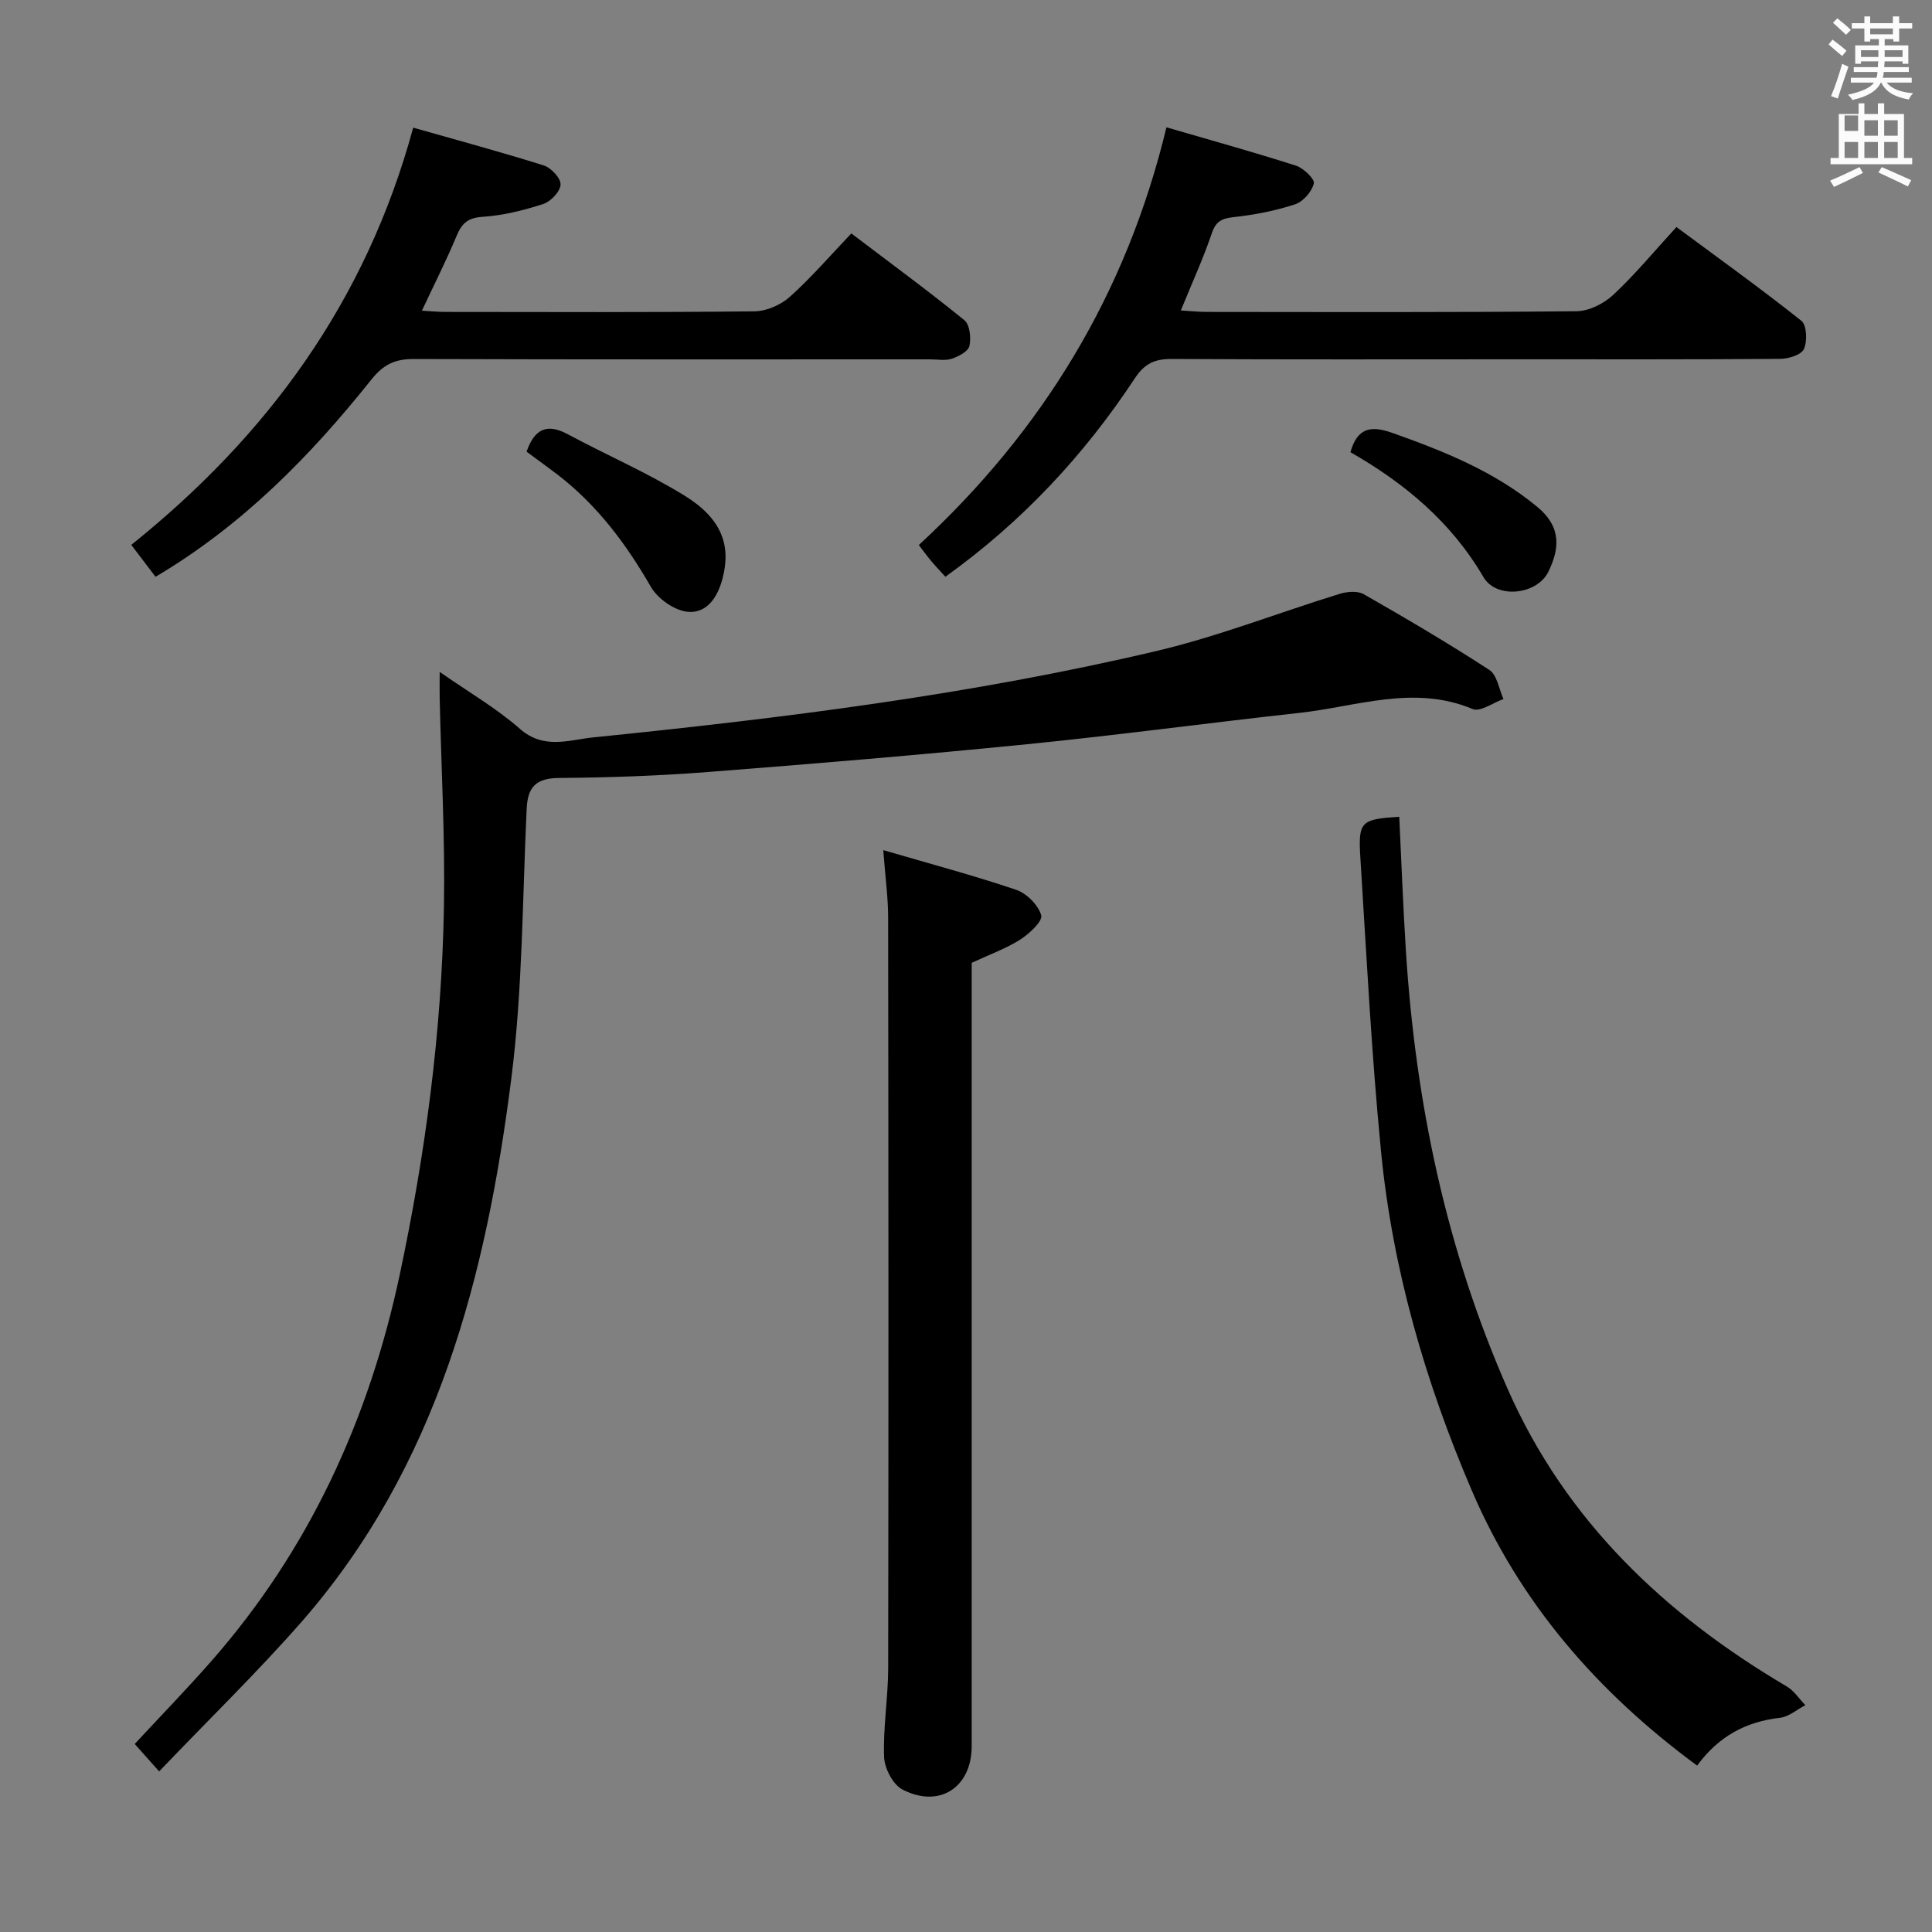 <svg enable-background="new 0 0 400 400" viewBox="0 0 400 400" xmlns="http://www.w3.org/2000/svg"><rect x="0" y="0" width="400" height="400" fill="#808080" stroke="none"/><path d="m378.6 9.2.8-1c.9.7 1.9 1.4 2.9 2.3l-.9 1.1c-1.1-.9-2-1.7-2.8-2.4zm.5 10.7c.9-2.1 1.6-4.3 2.3-6.7.4.2.8.4 1.3.6-.7 2.1-1.5 4.3-2.2 6.6zm.4-15.2.9-.9c1 .8 2 1.6 2.8 2.4l-1 1c-1-.9-1.9-1.8-2.7-2.5zm12.5-1.3h1.2v1.4h2.7v1.1h-2.7v2.7h-1.2v-.5h-1.8v1.3h4.9v3.8h-1.2v-.5h-3.7c0 .4-.1.9-.1 1.2h5.1v1h-5.2c0 .5-.1.9-.2 1.2h6v1h-5.2c1.1 1.3 2.9 2 5.5 2.2-.4.4-.7.8-.9 1.3-2.9-.5-4.8-1.6-5.7-3.5h-.1c-.8 1.7-2.7 2.9-5.9 3.6-.2-.4-.6-.8-.9-1.1 2.8-.6 4.6-1.4 5.4-2.5h-4.8v-1h5.3c.1-.3.2-.7.2-1.2h-4.9v-1h5c0-.4 0-.8.1-1.2h-3.6v.5h-1.2v-3.8h4.9v-1.3h-1.8v.5h-1.2v-2.7h-2.6v-1.1h2.6v-1.4h1.2v1.4h4.7v-1.4zm-6.7 8.4h3.6c0-.4 0-.9 0-1.4h-3.6zm1.9-4.7h4.7v-1.2h-4.7zm6.7 3.3h-3.7v1.4h3.7z" fill="#fafbfa"/><path d="m384.7 21.4h1.3v2.2h2.8v-2.2h1.3v2.2h4.1v9.1h1.7v1.3h-16.9v-1.3h1.7v-9.1h4.1v-2.2zm.3 13.2.7 1.2c-1.8.9-3.8 1.9-6 2.9-.2-.4-.5-.8-.8-1.3 2.4-1 4.4-2 6.1-2.8zm-3.1-7.5h2.8v-3.2h-2.8v4.2zm0 5.6h2.8v-3.3h-2.8zm4.1-4.6h2.8v-3.2h-2.8zm0 4.6h2.8v-3.3h-2.8zm3.6 1.9c2.1.9 4.1 1.8 6.1 2.7l-.7 1.3c-2.2-1.1-4.2-2-6.1-2.9zm3.3-9.7h-2.8v3.2h2.8zm-2.8 7.8h2.8v-3.3h-2.8z" fill="#fafbfa"/><g fill="#010000"><path d="m32.95 366.75c-2.62-2.94-4.13-4.63-5.06-5.68 5.38-5.8 10.71-11.29 15.75-17.02 20.36-23.14 32.77-50.26 39.13-80.18 5.32-25.05 8.7-50.43 9.14-76.06.25-14.42-.56-28.87-.88-43.3-.03-1.48 0-2.97 0-5.4 5.98 4.18 11.74 7.5 16.64 11.81 4.94 4.34 10.21 2.25 15.15 1.75 39.16-3.97 78.22-8.83 116.58-17.88 12.86-3.03 25.27-7.93 37.93-11.83 1.55-.48 3.73-.67 5.01.06 8.79 5.02 17.53 10.16 26.01 15.68 1.61 1.05 1.99 3.97 2.93 6.03-2.15.75-4.81 2.72-6.37 2.07-12.16-5.09-23.96-.52-35.84.79-18.81 2.07-37.56 4.61-56.39 6.49-21.99 2.2-44.01 4.04-66.04 5.75-10.27.8-20.59 1.16-30.9 1.24-4.74.04-6.49 1.83-6.7 6.38-.88 18.58-.83 37.3-3.16 55.7-5.19 40.98-15.3 80.43-43.43 112.62-9.29 10.59-19.42 20.42-29.5 30.98z"/><path d="m182.87 176.01c9.81 2.87 18.77 5.25 27.53 8.22 2.17.74 4.58 3.16 5.17 5.27.34 1.23-2.47 3.83-4.36 5.04-2.89 1.84-6.2 3.02-10.03 4.8v5.22 156.94c0 8.56-6.67 12.98-14.36 8.99-1.96-1.02-3.7-4.4-3.78-6.75-.22-6.12.84-12.27.85-18.41.08-51.81.06-103.62-.01-155.43-.01-4.12-.58-8.23-1.01-13.89z"/><path d="m241.5 26.36c9.11 2.65 18.02 5.12 26.82 7.94 1.56.5 3.92 2.78 3.7 3.68-.43 1.71-2.21 3.77-3.88 4.32-4.06 1.33-8.35 2.17-12.61 2.64-2.46.27-3.76.77-4.63 3.33-1.75 5.17-4.04 10.16-6.42 16.01 2.06.12 3.76.3 5.46.3 25.48.02 50.96.11 76.43-.14 2.58-.02 5.66-1.56 7.61-3.37 4.48-4.17 8.41-8.94 13.11-14.06 8.75 6.48 17.48 12.74 25.87 19.41 1.12.89 1.25 4.24.52 5.85-.55 1.21-3.22 2.02-4.95 2.03-18.32.14-36.63.09-54.95.09-23.65 0-47.29.07-70.94-.07-3.51-.02-5.65.91-7.68 4-10.52 15.95-23.38 29.74-39.23 41.09-1.1-1.21-2.1-2.26-3.03-3.37-.85-1.02-1.62-2.1-2.47-3.2 25.51-23.55 42.94-51.89 51.27-86.48z"/><path d="m351.37 365.55c-20.72-15.26-36.73-33.74-46.73-57.14-9.57-22.4-16.32-45.64-18.7-69.89-1.99-20.31-3.02-40.71-4.3-61.09-.46-7.39.18-7.82 8.06-8.33.45 9.28.79 18.57 1.38 27.84 2 31.39 8.36 61.83 21.09 90.69 12 27.21 32.5 46.64 57.76 61.53 1.52.89 2.57 2.57 3.85 3.88-1.74.9-3.42 2.4-5.24 2.61-7.01.8-12.67 3.76-17.17 9.9z"/><path d="m32.2 119.42c-1.88-2.47-3.47-4.58-5.02-6.61 28.19-22.61 48.57-50.35 58.37-86.38 9.03 2.57 18.1 5.01 27.05 7.83 1.51.48 3.53 2.65 3.46 3.96-.07 1.44-2.03 3.51-3.58 4.01-4.07 1.32-8.33 2.39-12.57 2.66-3.06.2-4.29 1.35-5.37 3.94-2.11 5.05-4.59 9.95-7.19 15.49 1.76.1 3.34.26 4.91.26 21.32.02 42.64.11 63.96-.12 2.48-.03 5.44-1.33 7.31-3.01 4.44-3.98 8.37-8.55 12.73-13.12 8.18 6.21 15.94 11.9 23.4 17.96 1.13.92 1.42 3.67 1.05 5.34-.25 1.12-2.23 2.16-3.65 2.64-1.35.45-2.97.13-4.47.13-35.65 0-71.29.05-106.94-.07-3.83-.01-6.24 1.1-8.73 4.22-12.62 15.81-26.65 30.17-44.72 40.87z"/><path d="m109.02 93.51c1.7-4.87 4.36-5.85 8.54-3.6 8.02 4.31 16.45 7.94 24.18 12.71 7.72 4.77 9.64 10.32 7.86 17.13-1.03 3.93-3.27 7.32-7.27 6.91-2.72-.28-6.15-2.7-7.56-5.14-5.13-8.91-11.13-16.93-19.3-23.23-2.12-1.61-4.27-3.16-6.45-4.78z"/><path d="m279.59 93.62c1.44-5.04 4.19-5.59 8.69-3.99 10.69 3.8 21.1 7.96 29.97 15.29 5.27 4.35 4.49 8.94 2.36 13.38-2.34 4.9-10.79 5.78-13.48 1.18-6.67-11.42-16.35-19.47-27.54-25.86z"/></g></svg>